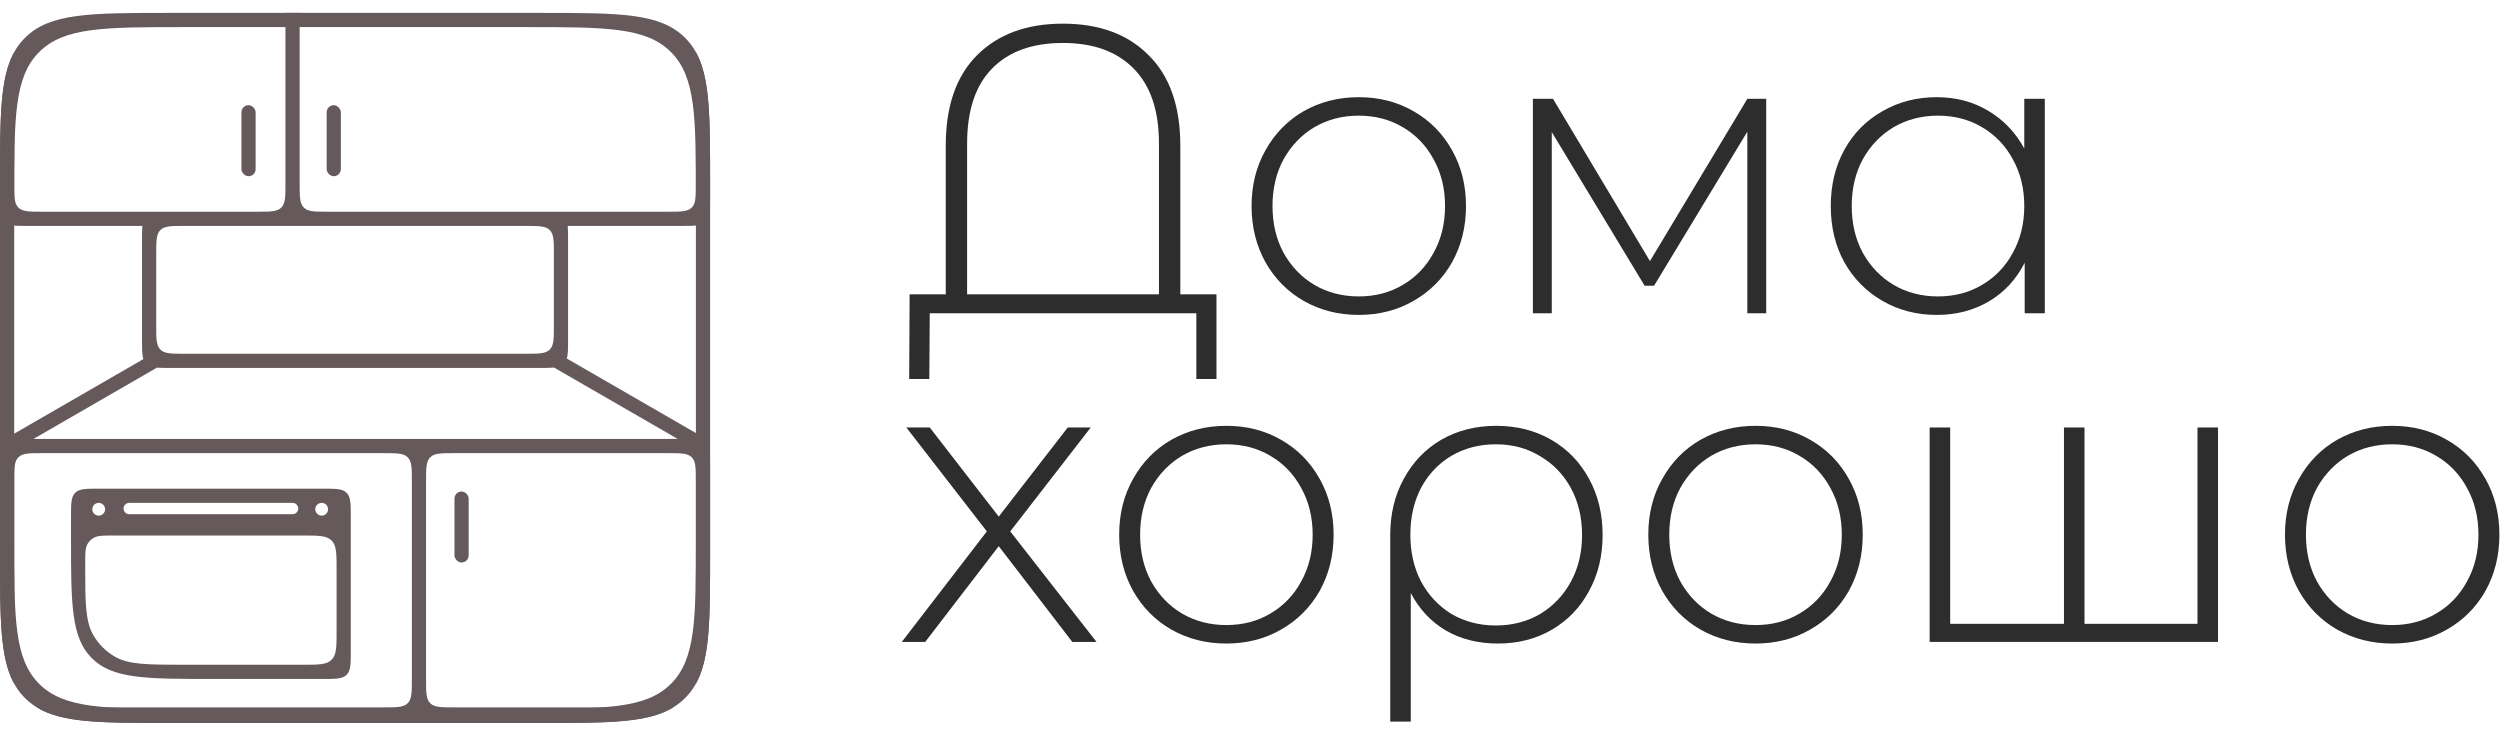 <svg width="173" height="51" viewBox="0 0 173 51" fill="none" xmlns="http://www.w3.org/2000/svg">
<path fill-rule="evenodd" clip-rule="evenodd" d="M1.727 2.619C0 4.346 0 7.126 0 12.685V38.237C0 43.797 0 46.576 1.727 48.303C3.454 50.031 6.234 50.031 11.793 50.031H37.345C42.905 50.031 45.684 50.031 47.411 48.303C49.139 46.576 49.139 43.797 49.139 38.237V12.685C49.139 7.126 49.139 4.346 47.411 2.619C45.684 0.892 42.905 0.892 37.345 0.892H11.793C6.234 0.892 3.454 0.892 1.727 2.619ZM2.71 3.602C0.983 5.329 0.983 8.109 0.983 13.668V37.255C0.983 42.814 0.983 45.594 2.71 47.321C4.437 49.048 7.217 49.048 12.776 49.048H36.362C41.922 49.048 44.702 49.048 46.429 47.321C48.156 45.594 48.156 42.814 48.156 37.255V13.668C48.156 8.109 48.156 5.329 46.429 3.602C44.702 1.875 41.922 1.875 36.362 1.875H12.776C7.217 1.875 4.437 1.875 2.71 3.602Z" fill="#66595B"/>
<path fill-rule="evenodd" clip-rule="evenodd" d="M49.139 12.685C49.139 8.078 49.139 5.38 48.156 3.608V12.685C48.156 13.612 48.156 14.075 47.868 14.363C47.58 14.651 47.117 14.651 46.19 14.651H37.345H22.702C21.775 14.651 21.312 14.651 21.024 14.363C20.736 14.075 20.736 13.612 20.736 12.685V2.268C20.736 1.61 20.736 1.186 20.84 0.892H19.651C19.754 1.186 19.754 1.61 19.754 2.268V12.685C19.754 13.612 19.754 14.075 19.466 14.363C19.178 14.651 18.715 14.651 17.788 14.651H11.793H11.793H2.948C2.022 14.651 1.558 14.651 1.271 14.363C0.983 14.075 0.983 13.612 0.983 12.685V3.608C0 5.38 0 8.078 0 12.685V13.668C0 14.595 0 15.058 0.288 15.346C0.576 15.634 1.039 15.634 1.966 15.634H9.853C9.828 15.887 9.828 16.206 9.828 16.616V23.496C9.828 24.136 9.828 24.555 9.923 24.848L0.491 30.293L0.597 30.476C0.474 30.518 0.373 30.578 0.288 30.663C0 30.951 0 31.414 0 32.341V38.237C0 42.845 -1.5066e-06 45.543 0.983 47.316C0.983 47.212 0.983 47.102 0.983 46.984V33.324C0.983 32.397 0.983 31.934 1.271 31.646C1.558 31.358 2.022 31.358 2.948 31.358H26.535C27.461 31.358 27.925 31.358 28.212 31.646C28.5 31.934 28.5 32.397 28.5 33.324V46.984C28.5 47.911 28.5 48.374 28.212 48.662C27.925 48.95 27.461 48.95 26.535 48.95H2.948C2.803 48.95 2.669 48.95 2.546 48.949C4.314 50.031 7.036 50.031 11.793 50.031H37.345C42.102 50.031 44.824 50.031 46.593 48.949C46.469 48.95 46.335 48.95 46.19 48.95H31.449C30.522 48.95 30.059 48.95 29.771 48.662C29.483 48.374 29.483 47.911 29.483 46.984V33.324C29.483 32.397 29.483 31.934 29.771 31.646C30.059 31.358 30.522 31.358 31.449 31.358H46.19C47.117 31.358 47.58 31.358 47.868 31.646C48.156 31.934 48.156 32.397 48.156 33.324V46.984C48.156 47.102 48.156 47.212 48.155 47.315C49.139 45.543 49.139 42.845 49.139 38.237V32.341V32.341C49.139 31.414 49.139 30.951 48.851 30.663C48.772 30.585 48.681 30.528 48.571 30.486L48.692 30.277L39.227 24.812C39.311 24.521 39.311 24.11 39.311 23.496V16.616C39.311 16.206 39.311 15.887 39.286 15.634H47.173C48.099 15.634 48.563 15.634 48.851 15.346C49.139 15.058 49.139 14.595 49.139 13.668V12.685ZM10.861 25.441L2.314 30.375H46.897L38.34 25.435C38.085 25.461 37.762 25.461 37.345 25.461H11.793C11.41 25.461 11.106 25.461 10.861 25.441ZM12.776 15.634C11.849 15.634 11.386 15.634 11.098 15.921C10.81 16.209 10.81 16.673 10.81 17.599V22.513C10.81 23.44 10.81 23.903 11.098 24.191C11.386 24.479 11.849 24.479 12.776 24.479H36.362C37.289 24.479 37.752 24.479 38.04 24.191C38.328 23.903 38.328 23.44 38.328 22.513V17.599C38.328 16.673 38.328 16.209 38.04 15.921C37.752 15.634 37.289 15.634 36.362 15.634H12.776H12.776Z" fill="#66595B"/>
<rect x="31.449" y="34.011" width="0.983" height="4.914" rx="0.491" fill="#66595B"/>
<rect x="16.707" y="7.28" width="0.983" height="4.914" rx="0.491" fill="#66595B"/>
<rect x="22.604" y="7.28" width="0.983" height="4.914" rx="0.491" fill="#66595B"/>
<path fill-rule="evenodd" clip-rule="evenodd" d="M5.202 34.103C4.914 34.391 4.914 34.854 4.914 35.781V37.156C4.914 41.789 4.914 44.106 6.353 45.545C7.792 46.984 10.109 46.984 14.742 46.984H22.309C23.235 46.984 23.699 46.984 23.987 46.696C24.274 46.408 24.274 45.945 24.274 45.019V35.781C24.274 34.854 24.274 34.391 23.987 34.103C23.699 33.815 23.235 33.815 22.309 33.815H6.879C5.953 33.815 5.49 33.815 5.202 34.103ZM20.245 34.798C20.462 34.798 20.638 34.974 20.638 35.191C20.638 35.408 20.462 35.584 20.245 35.584L8.943 35.584C8.726 35.584 8.55 35.408 8.55 35.191C8.55 34.974 8.726 34.798 8.943 34.798L20.245 34.798ZM5.897 39.045C5.897 38.29 5.897 37.912 6.063 37.633C6.163 37.465 6.304 37.325 6.472 37.225C6.751 37.058 7.129 37.058 7.884 37.058H20.933C22.045 37.058 22.601 37.058 22.946 37.404C23.292 37.749 23.292 38.305 23.292 39.417V43.643C23.292 44.755 23.292 45.31 22.946 45.656C22.601 46.001 22.045 46.001 20.933 46.001H12.852C10.208 46.001 8.886 46.001 7.909 45.418C7.321 45.067 6.831 44.577 6.48 43.989C5.897 43.012 5.897 41.69 5.897 39.045ZM6.83 35.682C7.075 35.682 7.273 35.484 7.273 35.24C7.273 34.996 7.075 34.798 6.83 34.798C6.586 34.798 6.388 34.996 6.388 35.24C6.388 35.484 6.586 35.682 6.83 35.682ZM22.702 35.24C22.702 35.484 22.504 35.682 22.26 35.682C22.015 35.682 21.817 35.484 21.817 35.24C21.817 34.996 22.015 34.798 22.26 34.798C22.504 34.798 22.702 34.996 22.702 35.24Z" fill="#66595B"/>
<path d="M84.18 20.37V26.226H82.787V21.678H64.338L64.309 26.226H62.916L62.945 20.37H65.446V10.08C65.446 7.351 66.166 5.266 67.607 3.826C69.066 2.366 71.046 1.637 73.548 1.637C76.069 1.637 78.049 2.366 79.489 3.826C80.949 5.266 81.678 7.351 81.678 10.08V20.37H84.18ZM80.2 20.37V9.937C80.2 7.644 79.612 5.91 78.438 4.735C77.281 3.56 75.652 2.973 73.548 2.973C71.444 2.973 69.815 3.56 68.659 4.735C67.502 5.91 66.924 7.644 66.924 9.937V20.37H80.2Z" fill="#2D2D2D"/>
<path d="M94.027 21.792C92.625 21.792 91.355 21.47 90.218 20.825C89.1 20.181 88.219 19.29 87.574 18.153C86.93 16.997 86.608 15.699 86.608 14.258C86.608 12.818 86.93 11.529 87.574 10.392C88.219 9.236 89.1 8.336 90.218 7.692C91.355 7.047 92.625 6.725 94.027 6.725C95.43 6.725 96.69 7.047 97.808 7.692C98.945 8.336 99.836 9.236 100.48 10.392C101.124 11.529 101.447 12.818 101.447 14.258C101.447 15.699 101.124 16.997 100.48 18.153C99.836 19.29 98.945 20.181 97.808 20.825C96.69 21.47 95.43 21.792 94.027 21.792ZM94.027 20.512C95.164 20.512 96.178 20.247 97.069 19.716C97.979 19.186 98.689 18.447 99.201 17.499C99.732 16.552 99.997 15.471 99.997 14.258C99.997 13.046 99.732 11.965 99.201 11.018C98.689 10.07 97.979 9.331 97.069 8.8C96.178 8.27 95.164 8.004 94.027 8.004C92.89 8.004 91.867 8.27 90.957 8.8C90.066 9.331 89.356 10.07 88.825 11.018C88.313 11.965 88.057 13.046 88.057 14.258C88.057 15.471 88.313 16.552 88.825 17.499C89.356 18.447 90.066 19.186 90.957 19.716C91.867 20.247 92.89 20.512 94.027 20.512Z" fill="#2D2D2D"/>
<path d="M122.222 6.839V21.678H120.915V9.113L114.462 19.773H113.808L107.383 9.142V21.678H106.076V6.839H107.469L114.177 18.068L120.915 6.839H122.222Z" fill="#2D2D2D"/>
<path d="M141.501 6.839V21.678H140.108V18.181C139.521 19.337 138.696 20.228 137.635 20.854C136.574 21.479 135.37 21.792 134.025 21.792C132.641 21.792 131.39 21.47 130.272 20.825C129.154 20.181 128.273 19.29 127.629 18.153C127.003 17.016 126.69 15.718 126.69 14.258C126.69 12.799 127.003 11.501 127.629 10.364C128.273 9.208 129.154 8.317 130.272 7.692C131.39 7.047 132.641 6.725 134.025 6.725C135.351 6.725 136.536 7.038 137.578 7.663C138.639 8.289 139.473 9.16 140.08 10.279V6.839H141.501ZM134.11 20.512C135.247 20.512 136.261 20.247 137.152 19.716C138.061 19.186 138.772 18.447 139.284 17.499C139.814 16.552 140.08 15.471 140.08 14.258C140.08 13.046 139.814 11.965 139.284 11.018C138.772 10.07 138.061 9.331 137.152 8.8C136.261 8.27 135.247 8.004 134.11 8.004C132.973 8.004 131.95 8.27 131.04 8.8C130.149 9.331 129.438 10.07 128.908 11.018C128.396 11.965 128.14 13.046 128.14 14.258C128.14 15.471 128.396 16.552 128.908 17.499C129.438 18.447 130.149 19.186 131.04 19.716C131.95 20.247 132.973 20.512 134.11 20.512Z" fill="#2D2D2D"/>
<path d="M74.202 44.42L69.113 37.796L64.025 44.42H62.404L68.289 36.773L62.717 29.581H64.338L69.113 35.749L73.889 29.581H75.481L69.909 36.773L75.879 44.42H74.202Z" fill="#2D2D2D"/>
<path d="M84.866 44.533C83.464 44.533 82.194 44.211 81.057 43.567C79.939 42.922 79.057 42.032 78.413 40.895C77.769 39.739 77.447 38.441 77.447 37C77.447 35.56 77.769 34.271 78.413 33.134C79.057 31.978 79.939 31.078 81.057 30.433C82.194 29.789 83.464 29.467 84.866 29.467C86.269 29.467 87.529 29.789 88.647 30.433C89.784 31.078 90.675 31.978 91.319 33.134C91.963 34.271 92.286 35.56 92.286 37C92.286 38.441 91.963 39.739 91.319 40.895C90.675 42.032 89.784 42.922 88.647 43.567C87.529 44.211 86.269 44.533 84.866 44.533ZM84.866 43.254C86.003 43.254 87.017 42.989 87.908 42.458C88.817 41.928 89.528 41.188 90.04 40.241C90.57 39.293 90.836 38.213 90.836 37C90.836 35.787 90.57 34.707 90.04 33.76C89.528 32.812 88.817 32.073 87.908 31.542C87.017 31.012 86.003 30.746 84.866 30.746C83.729 30.746 82.706 31.012 81.796 31.542C80.905 32.073 80.195 32.812 79.664 33.76C79.152 34.707 78.896 35.787 78.896 37C78.896 38.213 79.152 39.293 79.664 40.241C80.195 41.188 80.905 41.928 81.796 42.458C82.706 42.989 83.729 43.254 84.866 43.254Z" fill="#2D2D2D"/>
<path d="M103.538 29.467C104.959 29.467 106.229 29.789 107.347 30.433C108.465 31.078 109.337 31.978 109.963 33.134C110.588 34.271 110.901 35.569 110.901 37.029C110.901 38.469 110.588 39.758 109.963 40.895C109.356 42.032 108.503 42.922 107.404 43.567C106.305 44.211 105.054 44.533 103.652 44.533C102.287 44.533 101.084 44.23 100.042 43.624C99.018 43.017 98.213 42.155 97.625 41.037V49.935H96.204V37.029C96.204 35.569 96.516 34.271 97.142 33.134C97.767 31.978 98.63 31.078 99.729 30.433C100.847 29.789 102.117 29.467 103.538 29.467ZM103.51 43.283C104.647 43.283 105.67 43.017 106.58 42.487C107.489 41.937 108.2 41.188 108.712 40.241C109.224 39.293 109.479 38.223 109.479 37.029C109.479 35.816 109.224 34.736 108.712 33.788C108.2 32.84 107.489 32.101 106.58 31.571C105.689 31.021 104.666 30.746 103.51 30.746C102.373 30.746 101.349 31.012 100.44 31.542C99.549 32.073 98.848 32.812 98.336 33.76C97.843 34.707 97.597 35.787 97.597 37C97.597 38.213 97.843 39.293 98.336 40.241C98.848 41.188 99.549 41.937 100.44 42.487C101.349 43.017 102.373 43.283 103.51 43.283Z" fill="#2D2D2D"/>
<path d="M121.483 44.533C120.08 44.533 118.811 44.211 117.674 43.567C116.555 42.922 115.674 42.032 115.03 40.895C114.385 39.739 114.063 38.441 114.063 37C114.063 35.56 114.385 34.271 115.03 33.134C115.674 31.978 116.555 31.078 117.674 30.433C118.811 29.789 120.08 29.467 121.483 29.467C122.885 29.467 124.145 29.789 125.264 30.433C126.401 31.078 127.291 31.978 127.936 33.134C128.58 34.271 128.902 35.56 128.902 37C128.902 38.441 128.58 39.739 127.936 40.895C127.291 42.032 126.401 42.922 125.264 43.567C124.145 44.211 122.885 44.533 121.483 44.533ZM121.483 43.254C122.62 43.254 123.634 42.989 124.524 42.458C125.434 41.928 126.145 41.188 126.657 40.241C127.187 39.293 127.452 38.213 127.452 37C127.452 35.787 127.187 34.707 126.657 33.76C126.145 32.812 125.434 32.073 124.524 31.542C123.634 31.012 122.62 30.746 121.483 30.746C120.346 30.746 119.322 31.012 118.413 31.542C117.522 32.073 116.811 32.812 116.281 33.76C115.769 34.707 115.513 35.787 115.513 37C115.513 38.213 115.769 39.293 116.281 40.241C116.811 41.188 117.522 41.928 118.413 42.458C119.322 42.989 120.346 43.254 121.483 43.254Z" fill="#2D2D2D"/>
<path d="M153.487 29.581V44.42H133.531V29.581H134.953V43.169H142.827V29.581H144.248V43.169H152.066V29.581H153.487Z" fill="#2D2D2D"/>
<path d="M165.539 44.533C164.137 44.533 162.867 44.211 161.73 43.567C160.612 42.922 159.731 42.032 159.086 40.895C158.442 39.739 158.12 38.441 158.12 37C158.12 35.56 158.442 34.271 159.086 33.134C159.731 31.978 160.612 31.078 161.73 30.433C162.867 29.789 164.137 29.467 165.539 29.467C166.942 29.467 168.202 29.789 169.32 30.433C170.457 31.078 171.348 31.978 171.992 33.134C172.637 34.271 172.959 35.56 172.959 37C172.959 38.441 172.637 39.739 171.992 40.895C171.348 42.032 170.457 42.922 169.32 43.567C168.202 44.211 166.942 44.533 165.539 44.533ZM165.539 43.254C166.676 43.254 167.69 42.989 168.581 42.458C169.491 41.928 170.201 41.188 170.713 40.241C171.244 39.293 171.509 38.213 171.509 37C171.509 35.787 171.244 34.707 170.713 33.76C170.201 32.812 169.491 32.073 168.581 31.542C167.69 31.012 166.676 30.746 165.539 30.746C164.402 30.746 163.379 31.012 162.469 31.542C161.579 32.073 160.868 32.812 160.337 33.76C159.826 34.707 159.57 35.787 159.57 37C159.57 38.213 159.826 39.293 160.337 40.241C160.868 41.188 161.579 41.928 162.469 42.458C163.379 42.989 164.402 43.254 165.539 43.254Z" fill="#2D2D2D"/>
</svg>
